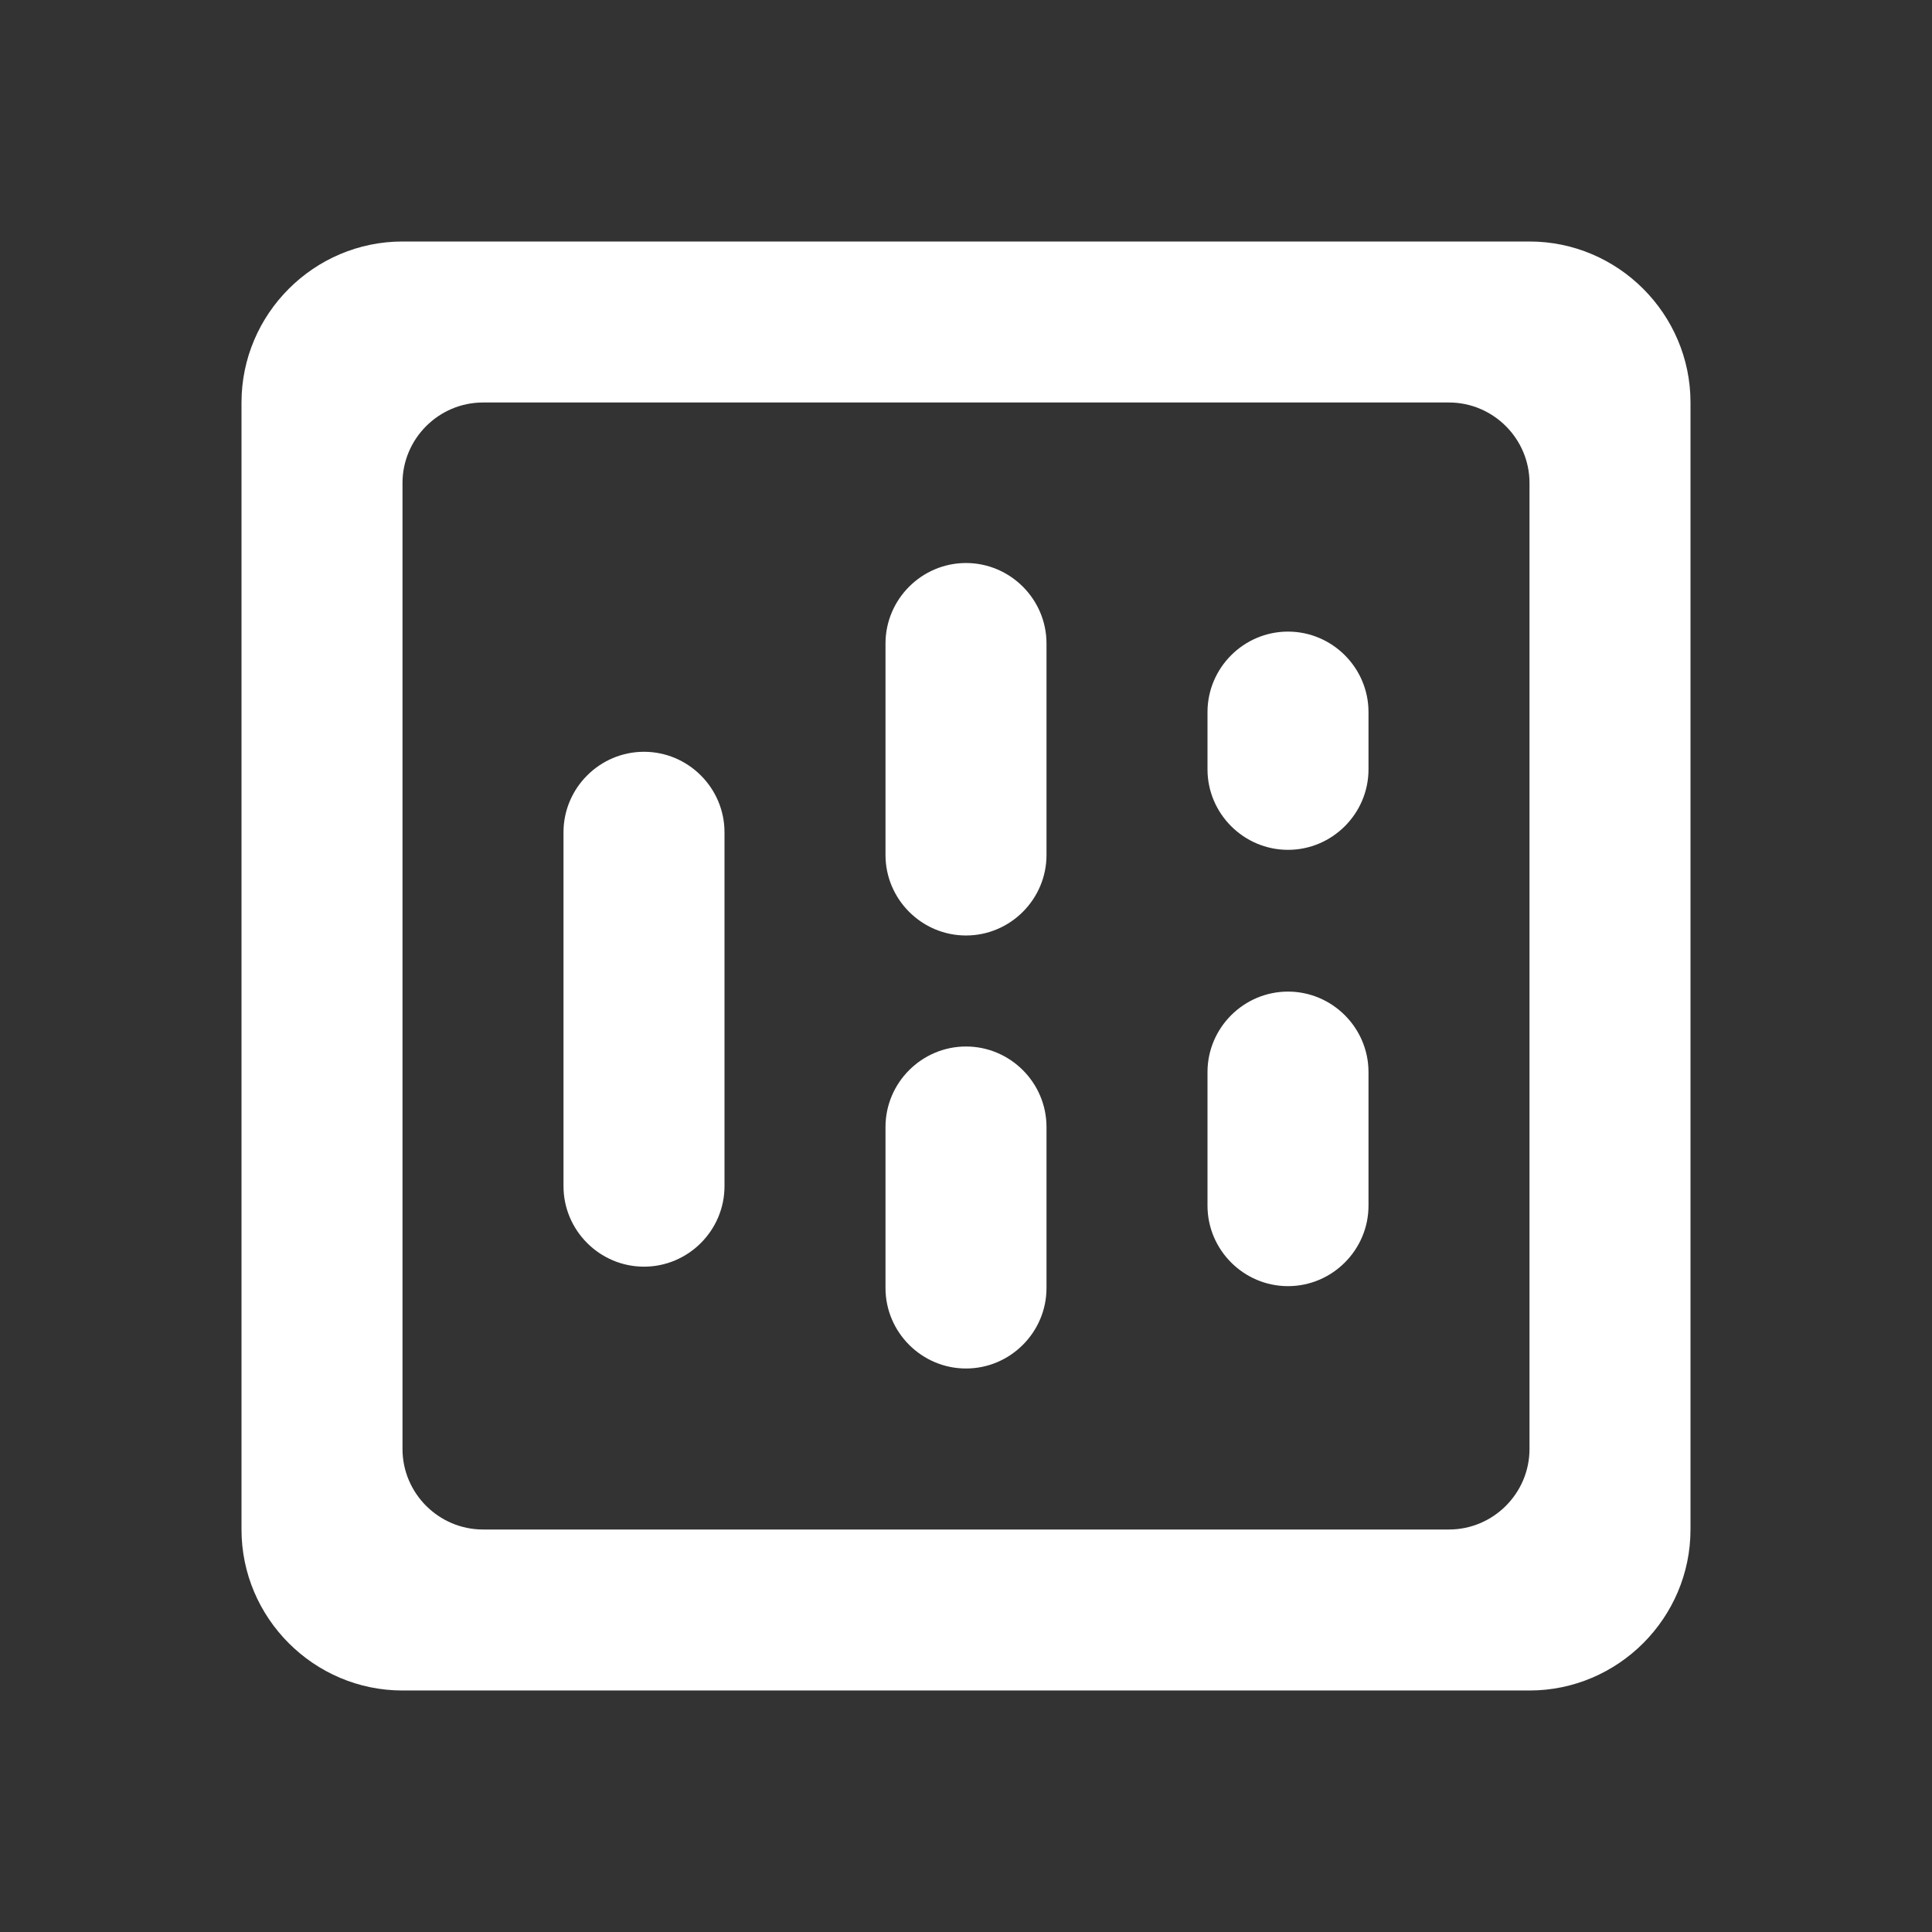 <?xml version="1.0" encoding="UTF-8" standalone="no"?>
<svg
   xmlns:dc="http://purl.org/dc/elements/1.1/"
   xmlns:cc="http://creativecommons.org/ns#"
   xmlns:rdf="http://www.w3.org/1999/02/22-rdf-syntax-ns#"
   xmlns:svg="http://www.w3.org/2000/svg"
   xmlns="http://www.w3.org/2000/svg"
   xmlns:sodipodi="http://sodipodi.sourceforge.net/DTD/sodipodi-0.dtd"
   xmlns:inkscape="http://www.inkscape.org/namespaces/inkscape"
   height="24"
   viewBox="0 0 24 24"
   width="24"
   version="1.1"
   id="svg4"
   sodipodi:docname="timepp-graph-symbolic (copy).svg"
   inkscape:version="1.0.2 (e86c870879, 2021-01-15)">
  <rect x="0" y="0" width="24" height="24" fill="#333333" stroke="none"/>
  <defs
     id="defs8" />
  <sodipodi:namedview
     pagecolor="#ffffff"
     bordercolor="#666666"
     borderopacity="1"
     objecttolerance="10"
     gridtolerance="10"
     guidetolerance="10"
     inkscape:pageopacity="0"
     inkscape:pageshadow="2"
     inkscape:window-width="1430"
     inkscape:window-height="1036"
     id="namedview6"
     showgrid="false"
     inkscape:zoom="24.115059"
     inkscape:cx="10.736833"
     inkscape:cy="13.704968"
     inkscape:window-x="8"
     inkscape:window-y="1084"
     inkscape:window-maximized="0"
     inkscape:current-layer="svg4" />
  <path fill="white"
     d="m 8,15.735 c -0.55,0 -1,-0.45 -1,-1 v -4.396 c 0,-0.55 0.45,-1 1,-1 0.55,0 1,0.45 1,1 v 4.396 c 0,0.55 -0.45,1 -1,1 z m 8,0.242 c -0.55,0 -1,-0.45 -1,-1 v -1.659 c 0,-0.55 0.45,-1 1,-1 0.55,0 1,0.45 1,1 v 1.659 c 0,0.55 -0.45,1 -1,1 z M 18,19 H 6 C 5.45,19 5,18.55 5,18 V 6 C 5,5.45 5.45,5 6,5 h 12 c 0.55,0 1,0.45 1,1 v 12 c 0,0.55 -0.45,1 -1,1 z M 19,3 H 5 C 3.9,3 3,3.9 3,5 v 14 c 0,1.1 0.9,2 2,2 h 14 c 1.1,0 2,-0.9 2,-2 V 5 C 21,3.9 20.1,3 19,3 Z"
     id="path2"
     sodipodi:nodetypes="ssssssssssssssssssssssssssssssss" />
  <path fill="white"
     d="m 12,17 c -0.55,0 -1,-0.45 -1,-1 v -2 c 0,-0.55 0.45,-1 1,-1 0.55,0 1,0.45 1,1 v 2 c 0,0.55 -0.45,1 -1,1 z"
     id="path2-3"
     sodipodi:nodetypes="sssssss" />
  <path fill="white"
     d="m 12,11.621 c -0.55,0 -1,-0.45 -1,-1 V 7.994 c 0,-0.55 0.45,-1 1,-1 0.55,0 1,0.45 1,1 v 2.627 c 0,0.55 -0.45,1 -1,1 z"
     id="path2-3-6"
     sodipodi:nodetypes="sssssss" />
  <path fill="white"
     d="m 16,10.557 c -0.55,0 -1,-0.45 -1,-1 V 8.846 c 0,-0.55 0.45,-1 1,-1 0.55,0 1,0.45 1,1 v 0.711 c 0,0.55 -0.45,1 -1,1 z"
     id="path2-3-6-7"
     sodipodi:nodetypes="sssssss" />
</svg>

